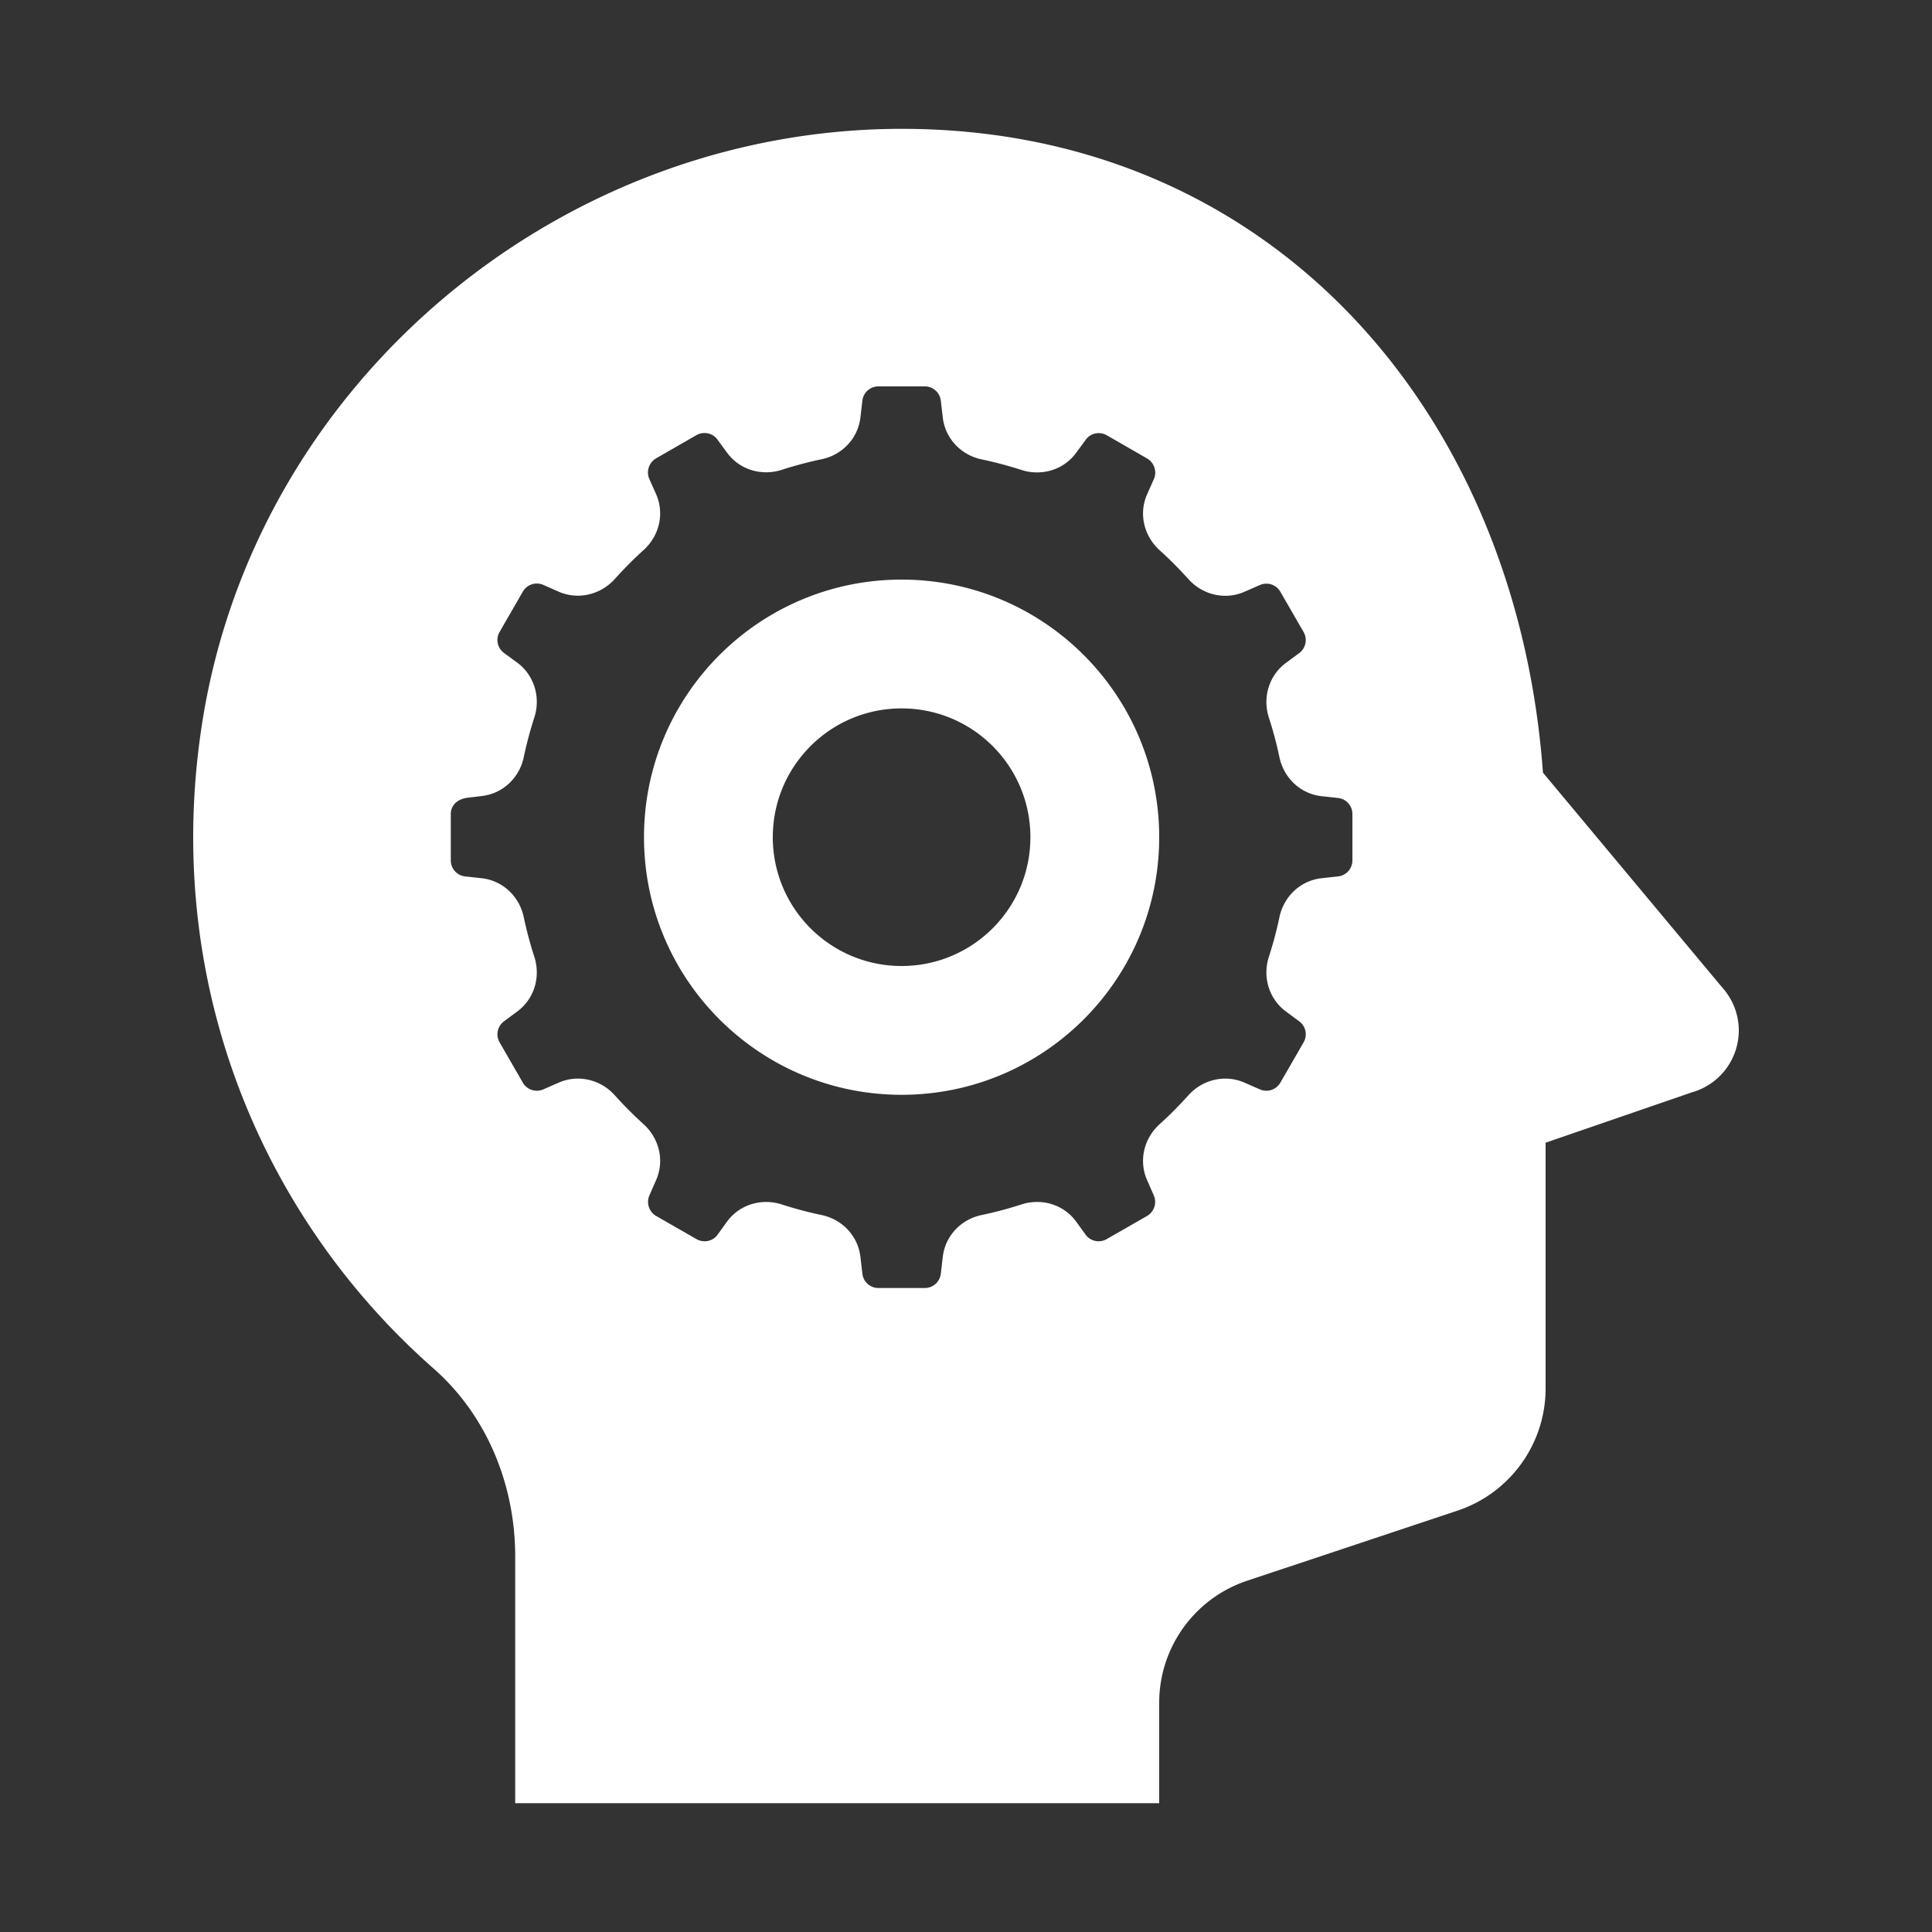 ﻿<?xml version="1.0" encoding="utf-8"?>
<svg xmlns="http://www.w3.org/2000/svg" viewBox="0 0 30 30" width="480" height="480">
  <rect x="0" y="0" width="30" height="30" fill="#333333" stroke="none"/>
  <path d="M14.281 2.004C8.861 1.866 4.004 5.83 3.146 11.184C2.504 15.192 4.031 18.873 6.734 21.252C7.564 21.982 8 23.062 8 24.168L8 28L18 28L18 26.441C18 25.58 18.55 24.817 19.367 24.545L22.633 23.457C23.449 23.184 24 22.42 24 21.559L24 17.744L26.268 16.963 A 1 1 0 0 0 27 16 A 1 1 0 0 0 26.773 15.369L26.746 15.336 A 1 1 0 0 0 26.717 15.303L23.959 11.998C23.558 6.485 19.862 2.144 14.281 2.004 z M 13.639 6L14.361 6C14.488 6 14.595 6.096 14.609 6.223L14.639 6.479C14.675 6.806 14.92 7.065 15.242 7.133C15.451 7.177 15.658 7.232 15.859 7.297C16.172 7.398 16.514 7.298 16.709 7.033L16.861 6.826C16.936 6.723 17.078 6.696 17.188 6.76L17.812 7.119C17.922 7.183 17.969 7.321 17.918 7.438L17.811 7.678C17.679 7.979 17.764 8.325 18.008 8.545C18.165 8.687 18.313 8.836 18.455 8.994C18.675 9.238 19.023 9.321 19.324 9.189L19.564 9.084C19.681 9.033 19.817 9.078 19.881 9.188L20.242 9.814C20.306 9.924 20.276 10.066 20.174 10.141L19.969 10.293C19.704 10.488 19.602 10.83 19.703 11.143C19.768 11.344 19.823 11.548 19.867 11.758C19.935 12.08 20.193 12.327 20.521 12.363L20.777 12.391C20.903 12.404 21 12.511 21 12.639L21 13.361C21 13.488 20.904 13.595 20.777 13.609C20.702 13.617 20.614 13.627 20.521 13.637C20.194 13.673 19.934 13.92 19.867 14.242C19.823 14.451 19.768 14.656 19.703 14.857C19.602 15.17 19.704 15.512 19.969 15.707L20.174 15.859C20.277 15.934 20.306 16.076 20.242 16.186L19.881 16.812C19.817 16.922 19.681 16.967 19.564 16.916L19.324 16.811C19.023 16.679 18.675 16.762 18.455 17.006C18.313 17.163 18.166 17.313 18.008 17.455C17.764 17.675 17.679 18.021 17.811 18.322L17.916 18.562C17.967 18.68 17.922 18.817 17.812 18.881L17.186 19.24C17.076 19.304 16.934 19.276 16.859 19.174L16.709 18.967C16.514 18.702 16.172 18.601 15.859 18.703C15.658 18.768 15.452 18.823 15.242 18.867C14.92 18.935 14.675 19.193 14.639 19.521L14.609 19.777C14.595 19.904 14.489 20 14.361 20L13.639 20C13.512 20 13.405 19.904 13.391 19.777L13.361 19.521C13.325 19.194 13.08 18.935 12.758 18.867C12.549 18.823 12.342 18.768 12.141 18.703C11.828 18.602 11.486 18.702 11.291 18.967L11.141 19.174C11.066 19.277 10.924 19.304 10.814 19.24L10.188 18.881C10.078 18.817 10.033 18.68 10.084 18.562L10.189 18.322C10.321 18.021 10.236 17.675 9.992 17.455C9.835 17.313 9.687 17.164 9.545 17.006C9.325 16.762 8.977 16.679 8.676 16.811L8.436 16.916C8.319 16.967 8.183 16.922 8.119 16.812L7.758 16.186C7.694 16.076 7.724 15.934 7.826 15.859L8.031 15.707C8.296 15.512 8.398 15.17 8.297 14.857C8.232 14.656 8.177 14.452 8.133 14.242C8.065 13.92 7.807 13.673 7.479 13.637L7.223 13.609C7.096 13.595 7 13.489 7 13.361L7 12.639C7 12.512 7.095 12.406 7.264 12.387L7.479 12.361C7.806 12.325 8.066 12.079 8.133 11.756C8.177 11.547 8.232 11.342 8.297 11.141C8.398 10.828 8.296 10.484 8.031 10.289L7.826 10.139C7.723 10.063 7.694 9.922 7.758 9.812L8.119 9.186C8.183 9.076 8.319 9.031 8.436 9.082L8.676 9.188C8.977 9.319 9.325 9.236 9.545 8.992C9.687 8.835 9.834 8.685 9.992 8.543C10.236 8.323 10.321 7.977 10.189 7.676L10.082 7.436C10.031 7.319 10.078 7.181 10.188 7.117L10.812 6.758C10.922 6.694 11.064 6.722 11.139 6.824L11.291 7.031C11.486 7.296 11.828 7.396 12.141 7.295C12.342 7.23 12.548 7.175 12.758 7.131C13.08 7.064 13.325 6.805 13.361 6.477L13.391 6.221C13.405 6.096 13.511 6 13.639 6 z M 14 9C11.791 9 10 10.791 10 13C10 15.209 11.791 17 14 17C16.209 17 18 15.209 18 13C18 10.791 16.209 9 14 9 z M 14 11C15.105 11 16 11.895 16 13C16 14.105 15.105 15 14 15C12.895 15 12 14.105 12 13C12 11.895 12.895 11 14 11 z" fill="#fff" />
</svg>